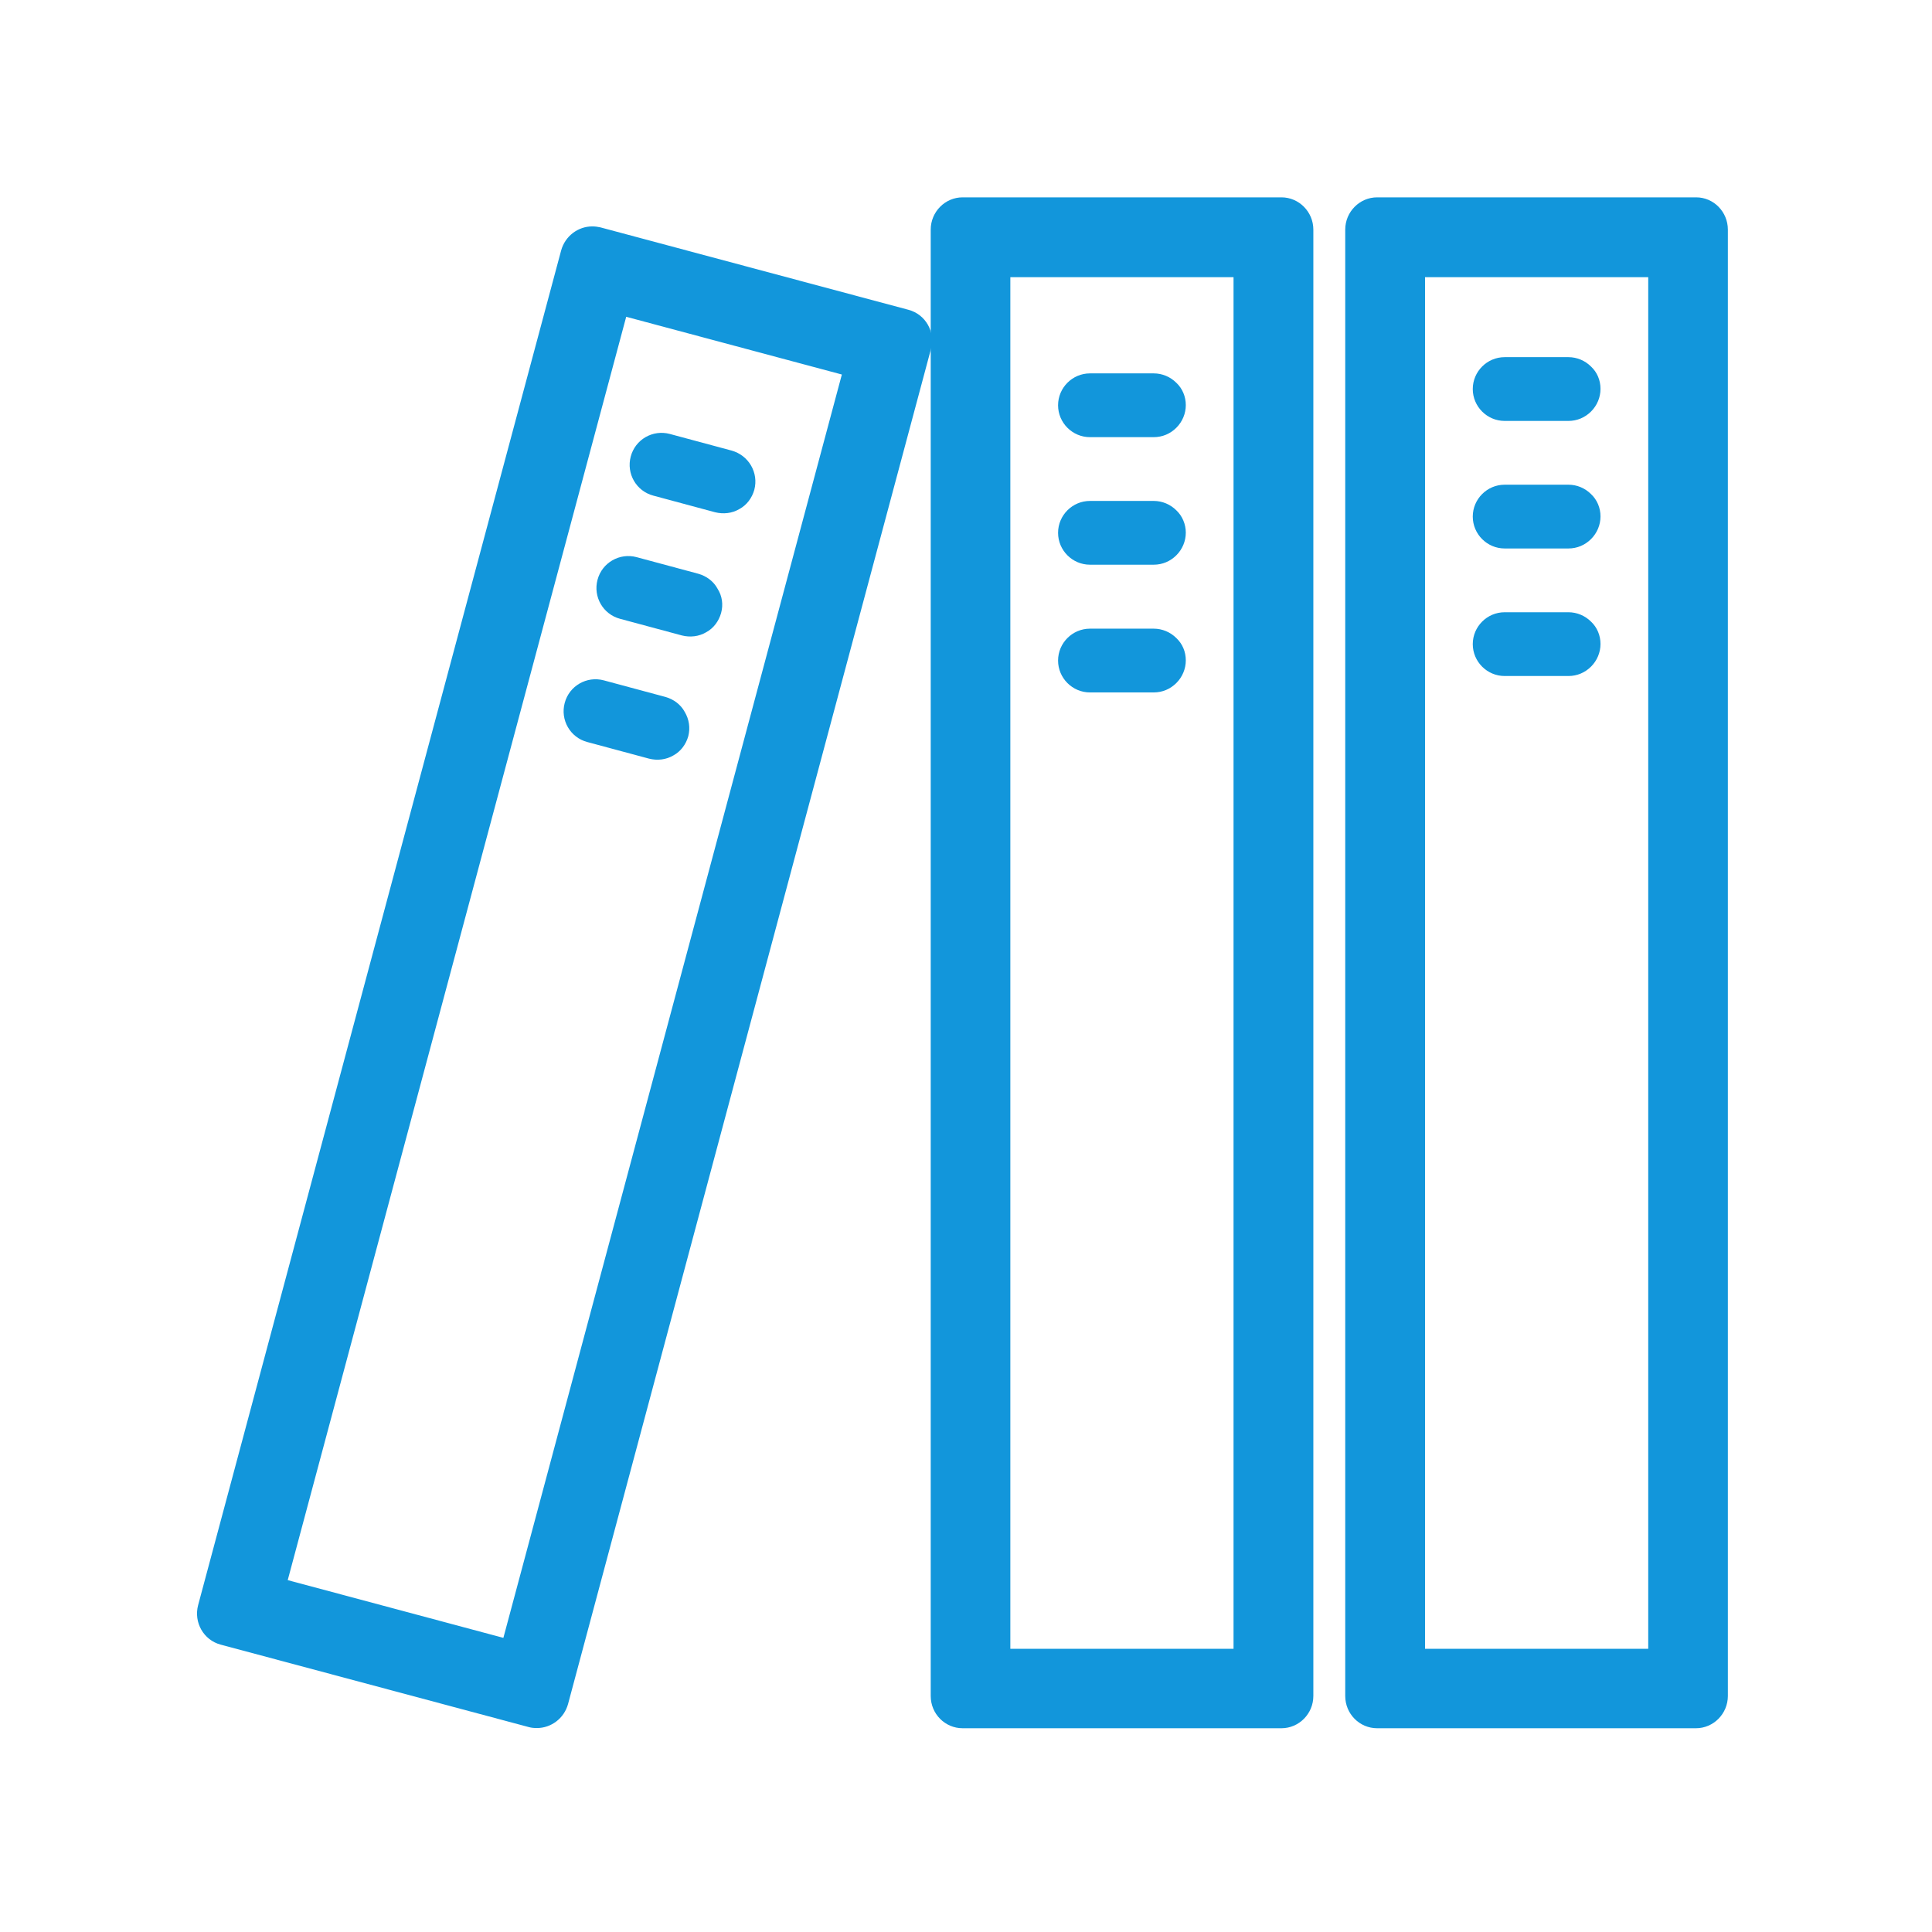 <?xml version="1.0" standalone="no"?><!DOCTYPE svg PUBLIC "-//W3C//DTD SVG 1.1//EN" "http://www.w3.org/Graphics/SVG/1.1/DTD/svg11.dtd"><svg t="1731335723414" class="icon" viewBox="0 0 1024 1024" version="1.1" xmlns="http://www.w3.org/2000/svg" p-id="27865" xmlns:xlink="http://www.w3.org/1999/xlink" width="240" height="240"><path d="M873.6 146.9v727H755.3v-727h118.3z m25.4-42.3H729.9c-9.3 0-16.9 7.7-16.9 17.1v777.2c0 9.5 7.6 17.1 16.9 17.1h169c9.3 0 16.9-7.7 16.9-17.1V121.7c0-9.4-7.5-17.1-16.8-17.1m-245.2 42.3v727H535.5v-727h118.3z m25.4-42.3h-169c-9.3 0-16.9 7.7-16.9 17.1v777.2c0 9.5 7.6 17.1 16.9 17.1h169c9.3 0 16.9-7.7 16.9-17.1V121.7c0-9.4-7.6-17.1-16.9-17.1" fill="#1296db" p-id="27866"></path><path d="M331.9 167.9l114.3 30.6-179.4 669.6-114.3-30.6 179.4-669.6z m-18-47.9c-7.5 0-14.4 5.1-16.5 12.8L105 850.8c-2.4 9.1 2.9 18.5 12 20.9l163.3 43.7c1.4 0.4 2.9 0.5 4.3 0.5 7.5 0 14.4-5.1 16.5-12.8l192.3-718c2.5-9.1-2.8-18.5-11.9-20.9l-163.3-43.7c-1.3-0.3-2.8-0.5-4.3-0.5m534.4 86.1c0 4.5-1.8 8.8-5 12-3.2 3.2-7.4 5-12 5h-33.8c-9.3 0-16.9-7.6-16.9-16.9 0-9.3 7.6-16.9 16.9-16.9h33.8c4.5 0 8.8 1.8 12 5 3.2 3 5 7.2 5 11.8m0 67.6c0 4.5-1.8 8.8-5 12-3.2 3.2-7.4 5-12 5h-33.8c-9.3 0-16.9-7.6-16.9-16.9 0-9.3 7.6-16.9 16.9-16.9h33.8c4.5 0 8.8 1.8 12 5 3.2 3 5 7.3 5 11.8m0 67.6c0 4.5-1.8 8.8-5 12-3.2 3.2-7.4 5-12 5h-33.8c-9.3 0-16.9-7.6-16.9-16.9 0-9.3 7.6-16.9 16.9-16.9h33.8c4.5 0 8.8 1.8 12 5 3.2 3 5 7.3 5 11.8M628.5 214.7c0 4.5-1.8 8.8-5 12-3.2 3.2-7.4 5-12 5h-33.8c-9.3 0-16.9-7.6-16.9-16.9 0-9.3 7.6-16.9 16.9-16.9h33.8c4.5 0 8.8 1.8 12 5 3.2 3 5 7.3 5 11.8m0 67.6c0 4.5-1.8 8.8-5 12-3.2 3.2-7.4 5-12 5h-33.8c-9.3 0-16.9-7.6-16.9-16.9 0-9.3 7.6-16.9 16.9-16.9h33.8c4.5 0 8.8 1.8 12 5 3.2 3 5 7.4 5 11.8m0 67.7c0 4.5-1.8 8.8-5 12-3.2 3.2-7.4 5-12 5h-33.8c-9.3 0-16.9-7.6-16.9-16.9 0-9.3 7.6-16.9 16.9-16.9h33.8c4.5 0 8.8 1.8 12 5 3.2 3 5 7.2 5 11.8" fill="#1296db" p-id="27867"></path><path d="M399.8 259.6c-1.2 4.3-4 8.1-7.9 10.2-3.9 2.3-8.5 2.8-12.9 1.7l-32.7-8.8c-9.1-2.4-14.4-11.7-12-20.7 2.4-9.1 11.7-14.4 20.7-12l32.7 8.8c9.1 2.5 14.5 11.7 12.1 20.8z m-17.6 65.3c-1.2 4.3-4 8.1-7.9 10.2-3.9 2.3-8.5 2.8-12.9 1.7l-32.7-8.8c-9.1-2.4-14.4-11.7-12-20.7 2.4-9.1 11.7-14.4 20.7-12l32.7 8.8c4.3 1.2 8.1 4 10.2 7.9 2.5 3.9 3.1 8.5 1.9 12.9z m-17.4 65.3c-1.2 4.3-4 8.1-7.9 10.2-3.9 2.3-8.5 2.8-12.9 1.7l-32.7-8.8c-9.1-2.4-14.4-11.7-12-20.7 2.4-9.1 11.7-14.4 20.7-12l32.7 8.8c4.3 1.2 8.1 4 10.2 7.9 2.4 4 3 8.6 1.9 12.9z m0 0" fill="#1296db" p-id="27868"></path></svg>